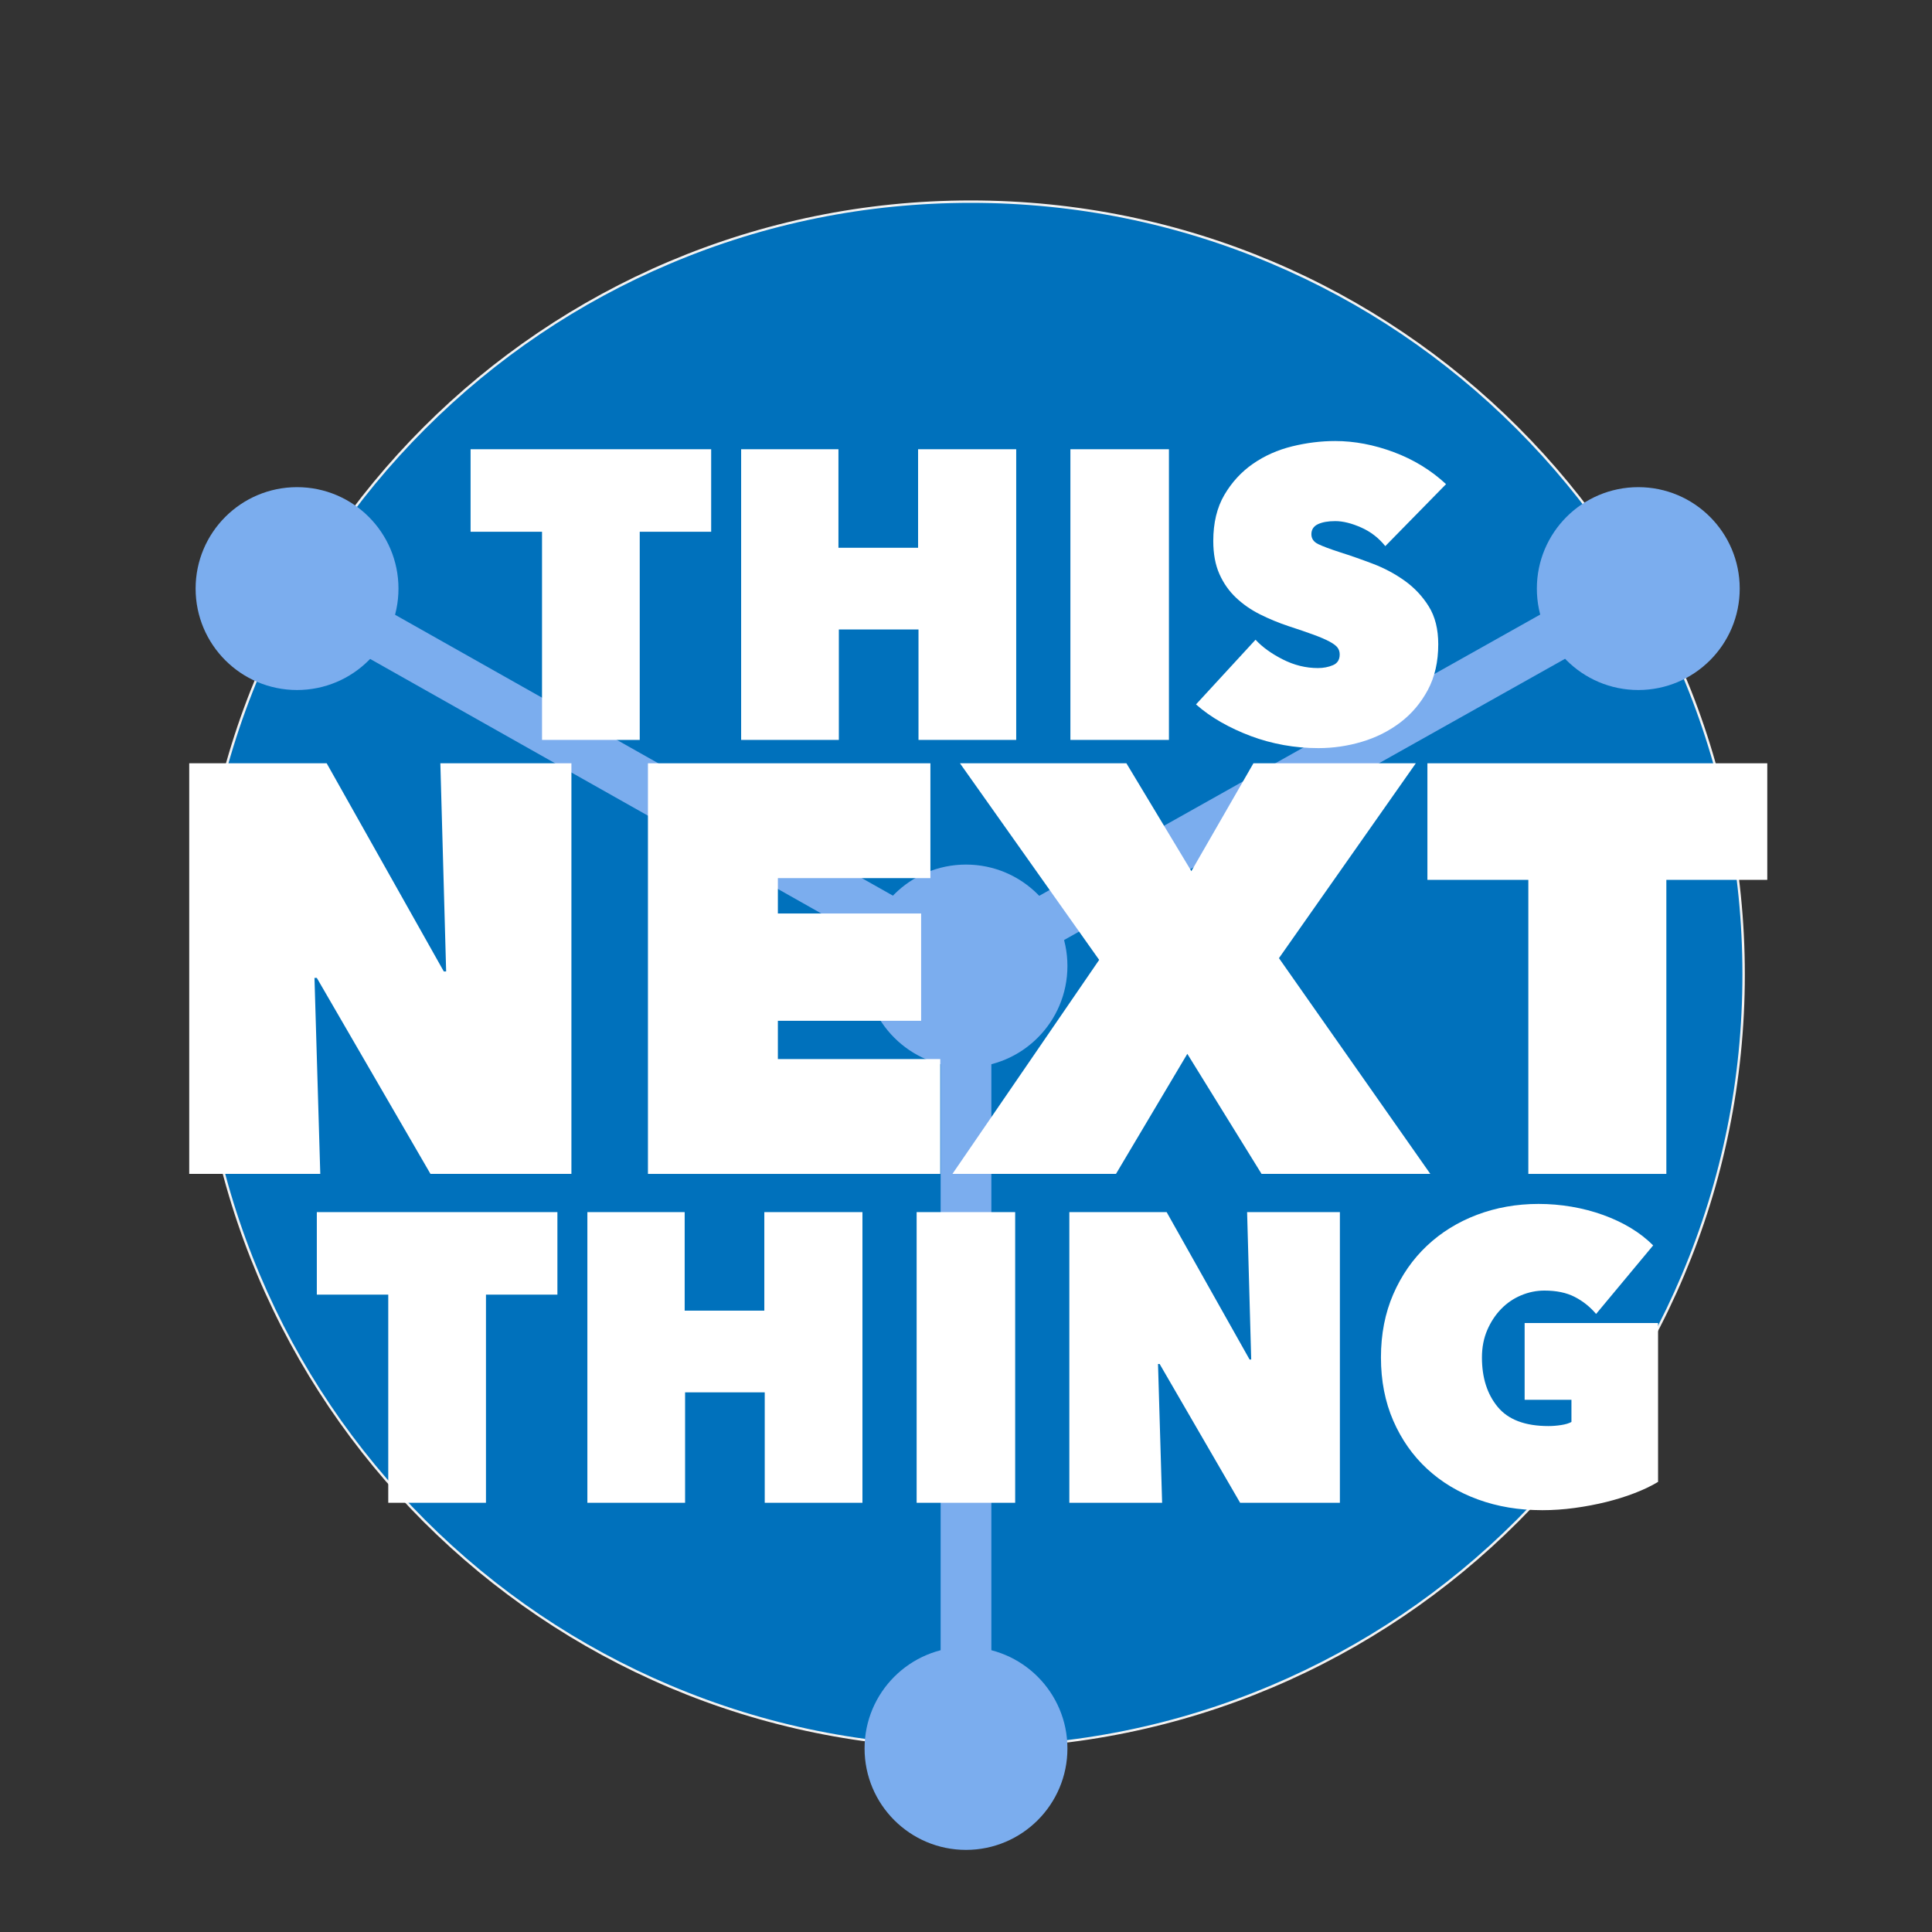 <?xml version="1.0" encoding="UTF-8"?><svg xmlns="http://www.w3.org/2000/svg" viewBox="0 0 800 800"><rect x="0" y="0" width="800" height="800" fill="#333333" stroke="none"/><defs><style>.c{fill:#f2f2f2;}.d{fill:#0071bc;}.e,.f{fill:#fff;}.g{fill:#7badee;}.f,.h{stroke:#7badee;stroke-miterlimit:10;stroke-width:21px;}.h{fill:none;}</style></defs><g id="a"><g><path class="d" d="M402,723.5c-85.48,0-165.83-33.29-226.27-93.73-60.44-60.44-93.73-140.8-93.73-226.27s33.29-165.83,93.73-226.27c60.44-60.44,140.8-93.73,226.27-93.73s165.83,33.29,226.27,93.73c60.44,60.44,93.73,140.8,93.73,226.27s-33.29,165.83-93.73,226.27c-60.44,60.44-140.8,93.73-226.27,93.73Z"/><path class="c" d="M402,84c43.13,0,84.97,8.45,124.36,25.11,38.05,16.09,72.21,39.13,101.56,68.47,29.34,29.34,52.38,63.51,68.47,101.56,16.66,39.39,25.11,81.23,25.11,124.36s-8.45,84.97-25.11,124.36c-16.09,38.05-39.13,72.21-68.47,101.56-29.34,29.34-63.51,52.38-101.56,68.47-39.39,16.66-81.23,25.11-124.36,25.11s-84.97-8.45-124.36-25.11c-38.05-16.09-72.21-39.13-101.56-68.47-29.34-29.34-52.38-63.51-68.47-101.56-16.66-39.39-25.11-81.23-25.11-124.36s8.45-84.97,25.11-124.36c16.09-38.05,39.13-72.21,68.47-101.56,29.34-29.34,63.51-52.38,101.56-68.47,39.39-16.66,81.23-25.11,124.36-25.11m0-1c-177.01,0-320.5,143.49-320.5,320.5s143.49,320.5,320.5,320.5,320.5-143.49,320.5-320.5S579.01,83,402,83h0Z"/></g><circle class="g" cx="400" cy="724" r="42"/><polyline class="h" points="123 243.72 400 400 678.38 243.72"/><line class="f" x1="400" y1="724" x2="400" y2="400"/><circle class="g" cx="678.38" cy="243.72" r="42"/><circle class="g" cx="123" cy="243.72" r="42"/><circle class="g" cx="400" cy="400" r="42"/></g><g id="b"><g><path class="e" d="M264.9,306.38h-40.46v-86.19h-29.58v-34.17h99.62v34.17h-29.58v86.19Z"/><path class="e" d="M380.33,260.65h-32.98v45.73h-40.46v-120.36h40.29v40.8h32.98v-40.8h40.63v120.36h-40.46v-45.73Z"/><path class="e" d="M443.23,186.02h40.8v120.36h-40.8v-120.36Z"/><path class="e" d="M545.91,309.78c-4.87,0-9.66-.42-14.37-1.27-4.7-.85-9.24-2.09-13.6-3.72-4.36-1.64-8.47-3.55-12.33-5.75-3.85-2.2-7.31-4.65-10.37-7.36l24.65-26.78c2.83,3.06,6.6,5.78,11.3,8.16,4.7,2.38,9.55,3.57,14.54,3.57,2.27,0,4.33-.4,6.21-1.19,1.87-.79,2.8-2.27,2.8-4.43,0-1.13-.31-2.1-.93-2.9-.62-.79-1.73-1.62-3.32-2.47-1.59-.85-3.77-1.79-6.54-2.81-2.78-1.02-6.26-2.21-10.46-3.58-4.08-1.36-7.99-2.98-11.73-4.85-3.74-1.87-7.05-4.17-9.94-6.9-2.89-2.73-5.19-5.99-6.88-9.79-1.7-3.8-2.55-8.37-2.55-13.71,0-7.49,1.53-13.85,4.59-19.07,3.06-5.22,7-9.51,11.81-12.86,4.82-3.35,10.23-5.76,16.24-7.24,6.01-1.48,11.96-2.21,17.85-2.21,7.93,0,16.01,1.53,24.23,4.59,8.21,3.06,15.44,7.48,21.67,13.26l-25.16,25.67c-2.72-3.4-6.06-5.98-10.03-7.73-3.97-1.76-7.54-2.63-10.71-2.63-2.95,0-5.33,.42-7.14,1.27-1.81,.85-2.72,2.24-2.72,4.17,0,1.81,.94,3.17,2.81,4.08,1.87,.91,4.9,2.04,9.09,3.4,4.31,1.36,8.84,2.95,13.6,4.76,4.76,1.81,9.15,4.17,13.18,7.05,4.02,2.89,7.34,6.43,9.94,10.62,2.61,4.19,3.91,9.41,3.91,15.64,0,7.25-1.44,13.57-4.33,18.96-2.89,5.38-6.69,9.86-11.39,13.43-4.7,3.57-10,6.23-15.9,7.99-5.89,1.76-11.9,2.63-18.02,2.63Z"/></g><g><path class="e" d="M78.35,316.06h56.92l48.51,86.21h.96l-2.4-86.21h54.27v170.03h-58.36l-47.07-81.17h-.96l2.4,81.17h-54.27v-170.03Z"/><path class="e" d="M268.31,316.06h116.95v47.55h-63.16v14.65h59.32v44.43h-59.32v15.85h67.24v47.55h-121.04v-170.03Z"/><path class="e" d="M491.64,436.38l-29.54,49.71h-67.72l60.76-88.62-57.64-81.41h68.92l26.9,44.67,25.7-44.67h67.24l-56.67,80.69,62.68,89.34h-69.88l-30.74-49.71Z"/><path class="e" d="M690.01,486.09h-57.16v-121.76h-41.79v-48.27h140.73v48.27h-41.79v121.76Z"/></g><g><path class="e" d="M201.23,622.27h-40.46v-86.19h-29.58v-34.17h99.62v34.17h-29.58v86.19Z"/><path class="e" d="M316.66,576.54h-32.98v45.73h-40.46v-120.36h40.29v40.8h32.98v-40.8h40.63v120.36h-40.46v-45.73Z"/><path class="e" d="M379.56,501.91h40.8v120.36h-40.8v-120.36Z"/><path class="e" d="M442.79,501.91h40.29l34.34,61.03h.68l-1.7-61.03h38.42v120.36h-41.31l-33.32-57.46h-.68l1.7,57.46h-38.42v-120.36Z"/><path class="e" d="M638.46,625.33c-9.52,0-18.33-1.47-26.43-4.42-8.1-2.95-15.13-7.17-21.08-12.67-5.95-5.5-10.62-12.15-14.03-19.97-3.4-7.82-5.1-16.55-5.1-26.18s1.7-18.36,5.1-26.18c3.4-7.82,8.05-14.51,13.94-20.06,5.89-5.55,12.81-9.83,20.74-12.83,7.93-3,16.43-4.5,25.5-4.5s18.33,1.53,26.78,4.59c8.44,3.06,15.33,7.25,20.66,12.58l-23.63,28.39c-2.49-2.95-5.44-5.3-8.84-7.05-3.4-1.76-7.59-2.63-12.58-2.63-3.29,0-6.49,.65-9.61,1.96-3.12,1.3-5.87,3.17-8.25,5.61-2.38,2.44-4.31,5.36-5.78,8.75-1.47,3.4-2.21,7.2-2.21,11.39,0,8.39,2.18,15.21,6.54,20.48,4.36,5.27,11.36,7.91,21,7.91,1.7,0,3.46-.14,5.27-.42,1.81-.28,3.23-.71,4.25-1.28v-9.18h-19.38v-31.79h55.25v65.79c-2.83,1.7-6.09,3.26-9.78,4.67-3.68,1.42-7.59,2.63-11.73,3.66-4.14,1.02-8.47,1.84-13.01,2.46-4.53,.62-9.07,.93-13.6,.93Z"/></g></g></svg>
